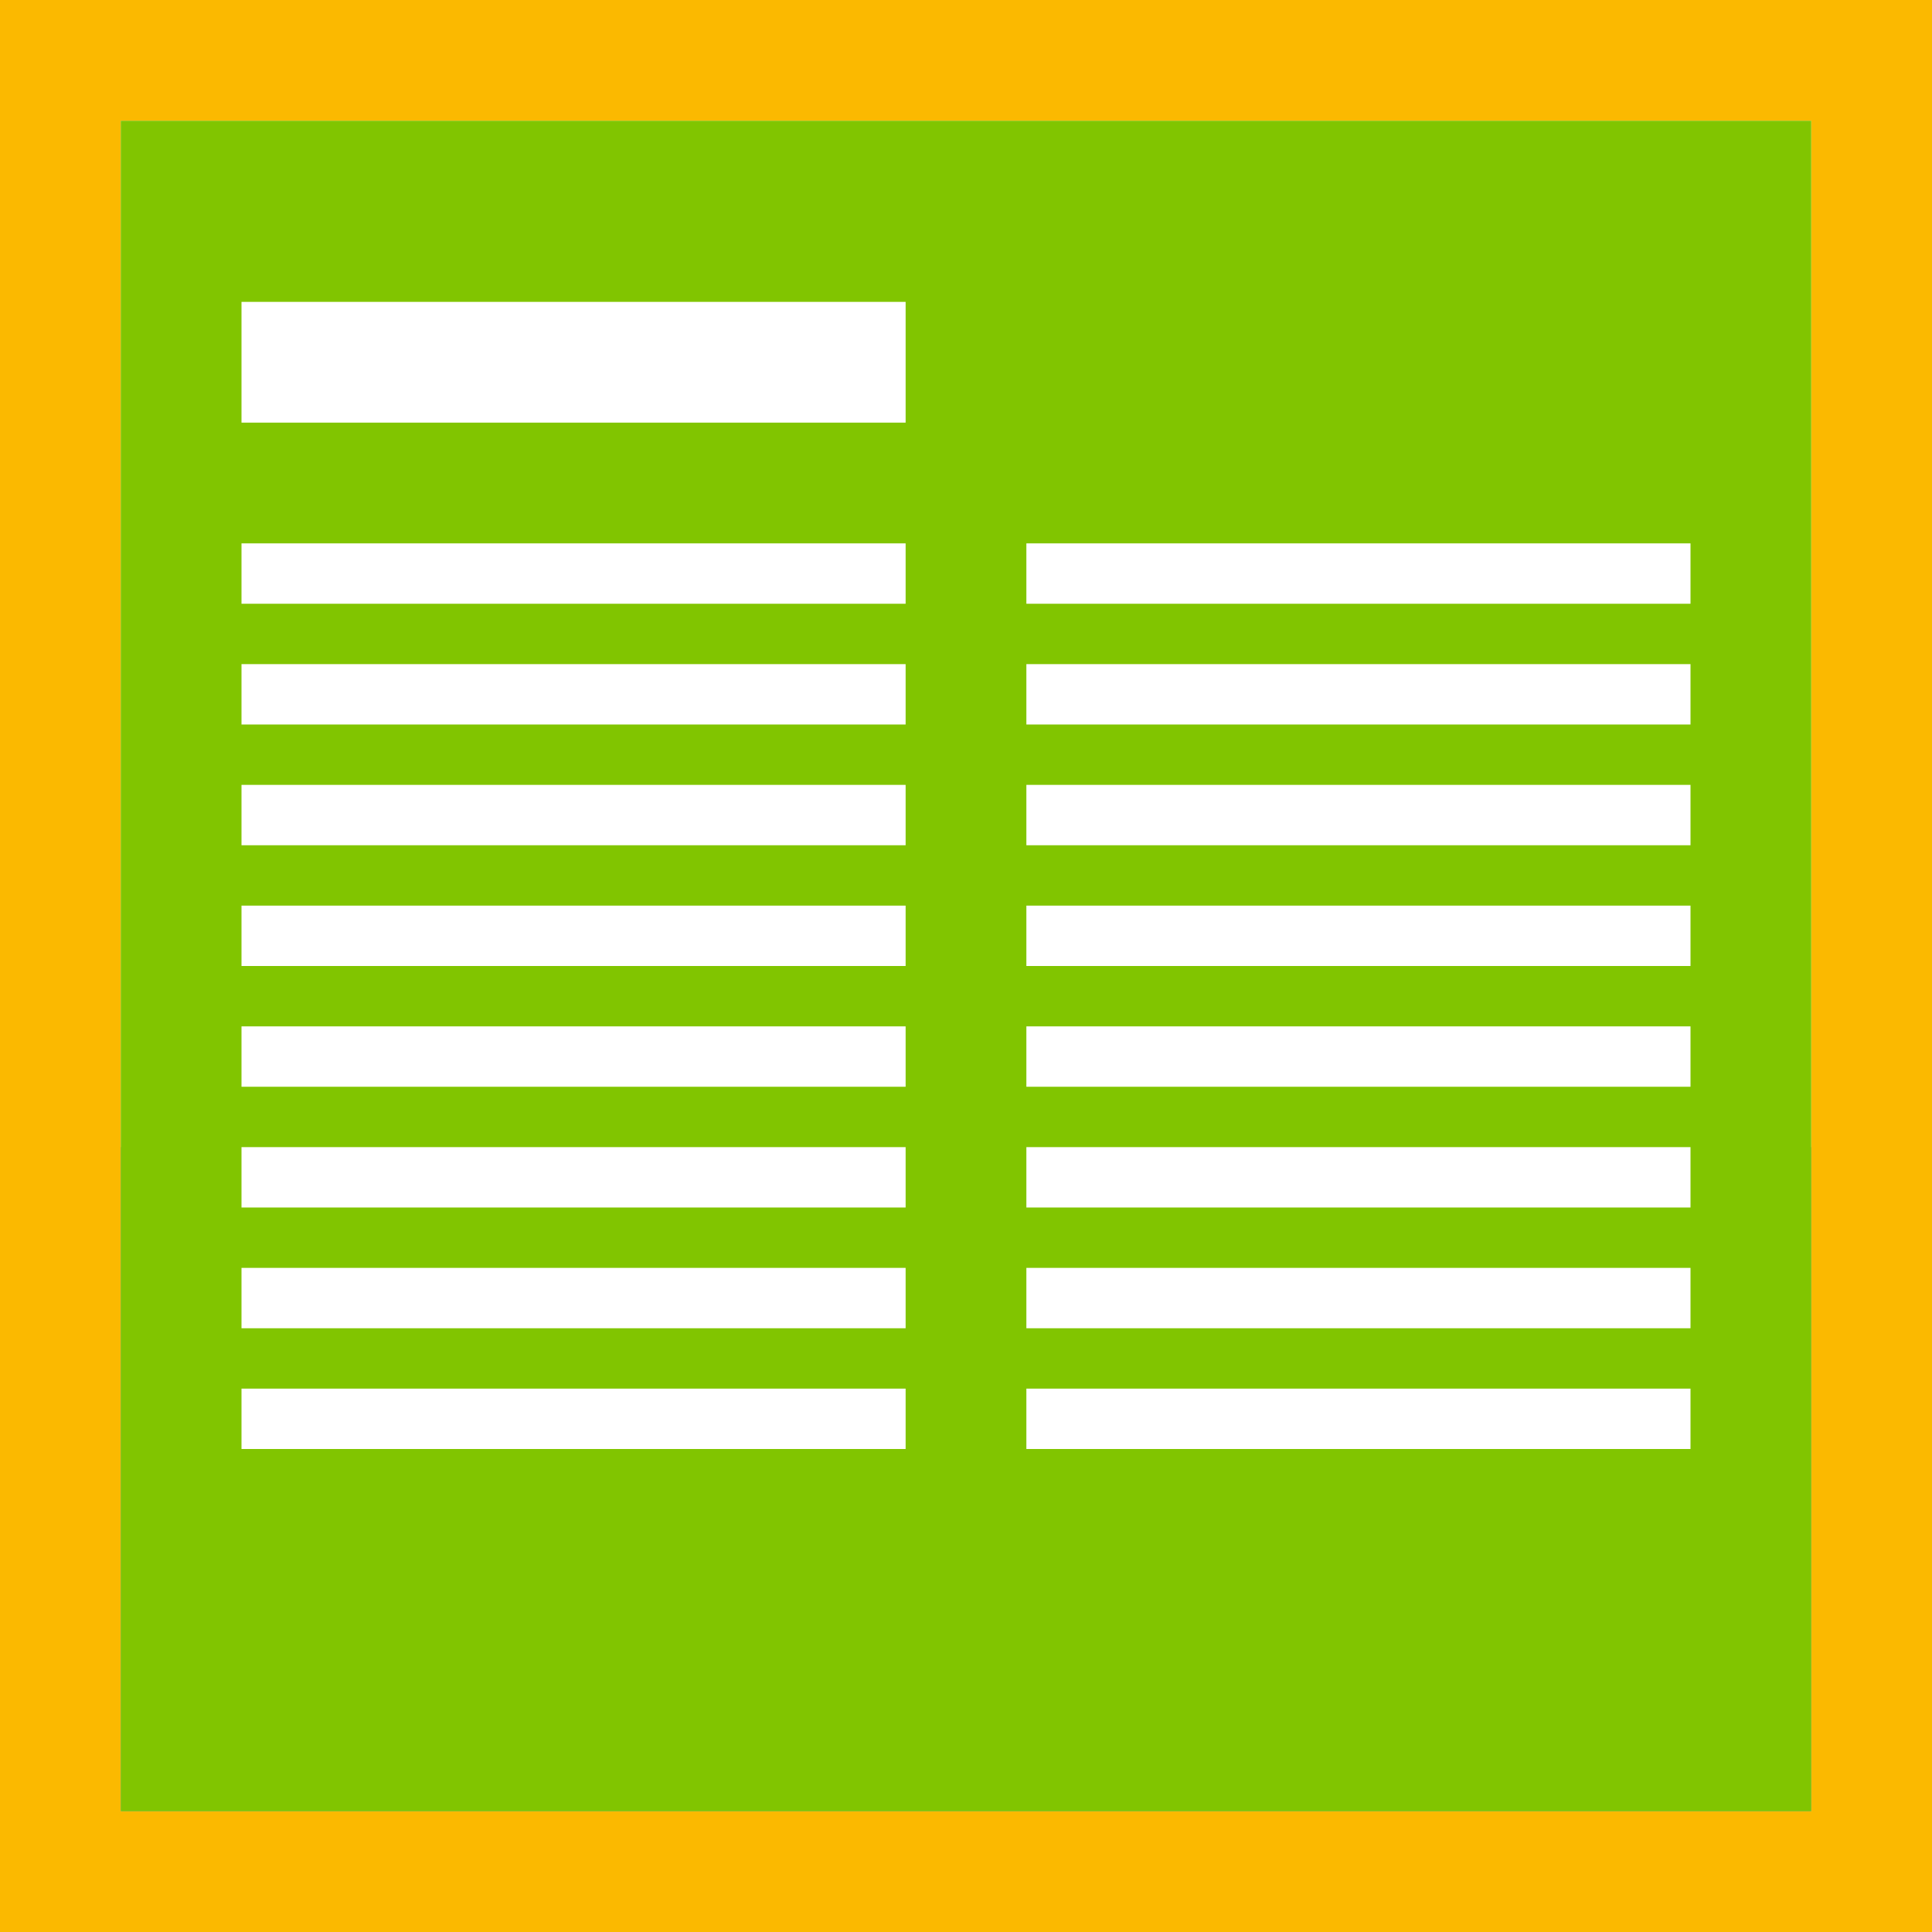<svg width="32" height="32" viewBox="0 0 32 32" xmlns="http://www.w3.org/2000/svg">
  <g fill="none" fill-rule="evenodd">
    <path fill="#fff" d="M0 0h32v32H0z"/>
    <path fill="#fbb900" d="M0 0v32h32V0H0zm2 2h28v28H2V2z"/>
    <path fill="#a6a6a6" d="M2 19h28v11H2z"/>
    <path fill="#81c500" d="M2 2h28v28H2z"/>
    <path  fill="#fff" d="M15 23v1H4v-1h11zm13 0v1H17v-1h11zm-13-2v1H4v-1h11zm13 0v1H17v-1h11zm-13-2v1H4v-1h11zm13 0v1H17v-1h11zm-13-2v1H4v-1h11zm13 0v1H17v-1h11zm-13-2v1H4v-1h11zm13 0v1H17v-1h11zm-13-2v1H4v-1h11zm13 0v1H17v-1h11zm-13-2v1H4v-1h11zm13 0v1H17v-1h11zM15 9v1H4V9h11zm13 0v1H17V9h11zM15 5v2H4V5h11z"/>
  </g>
</svg>
